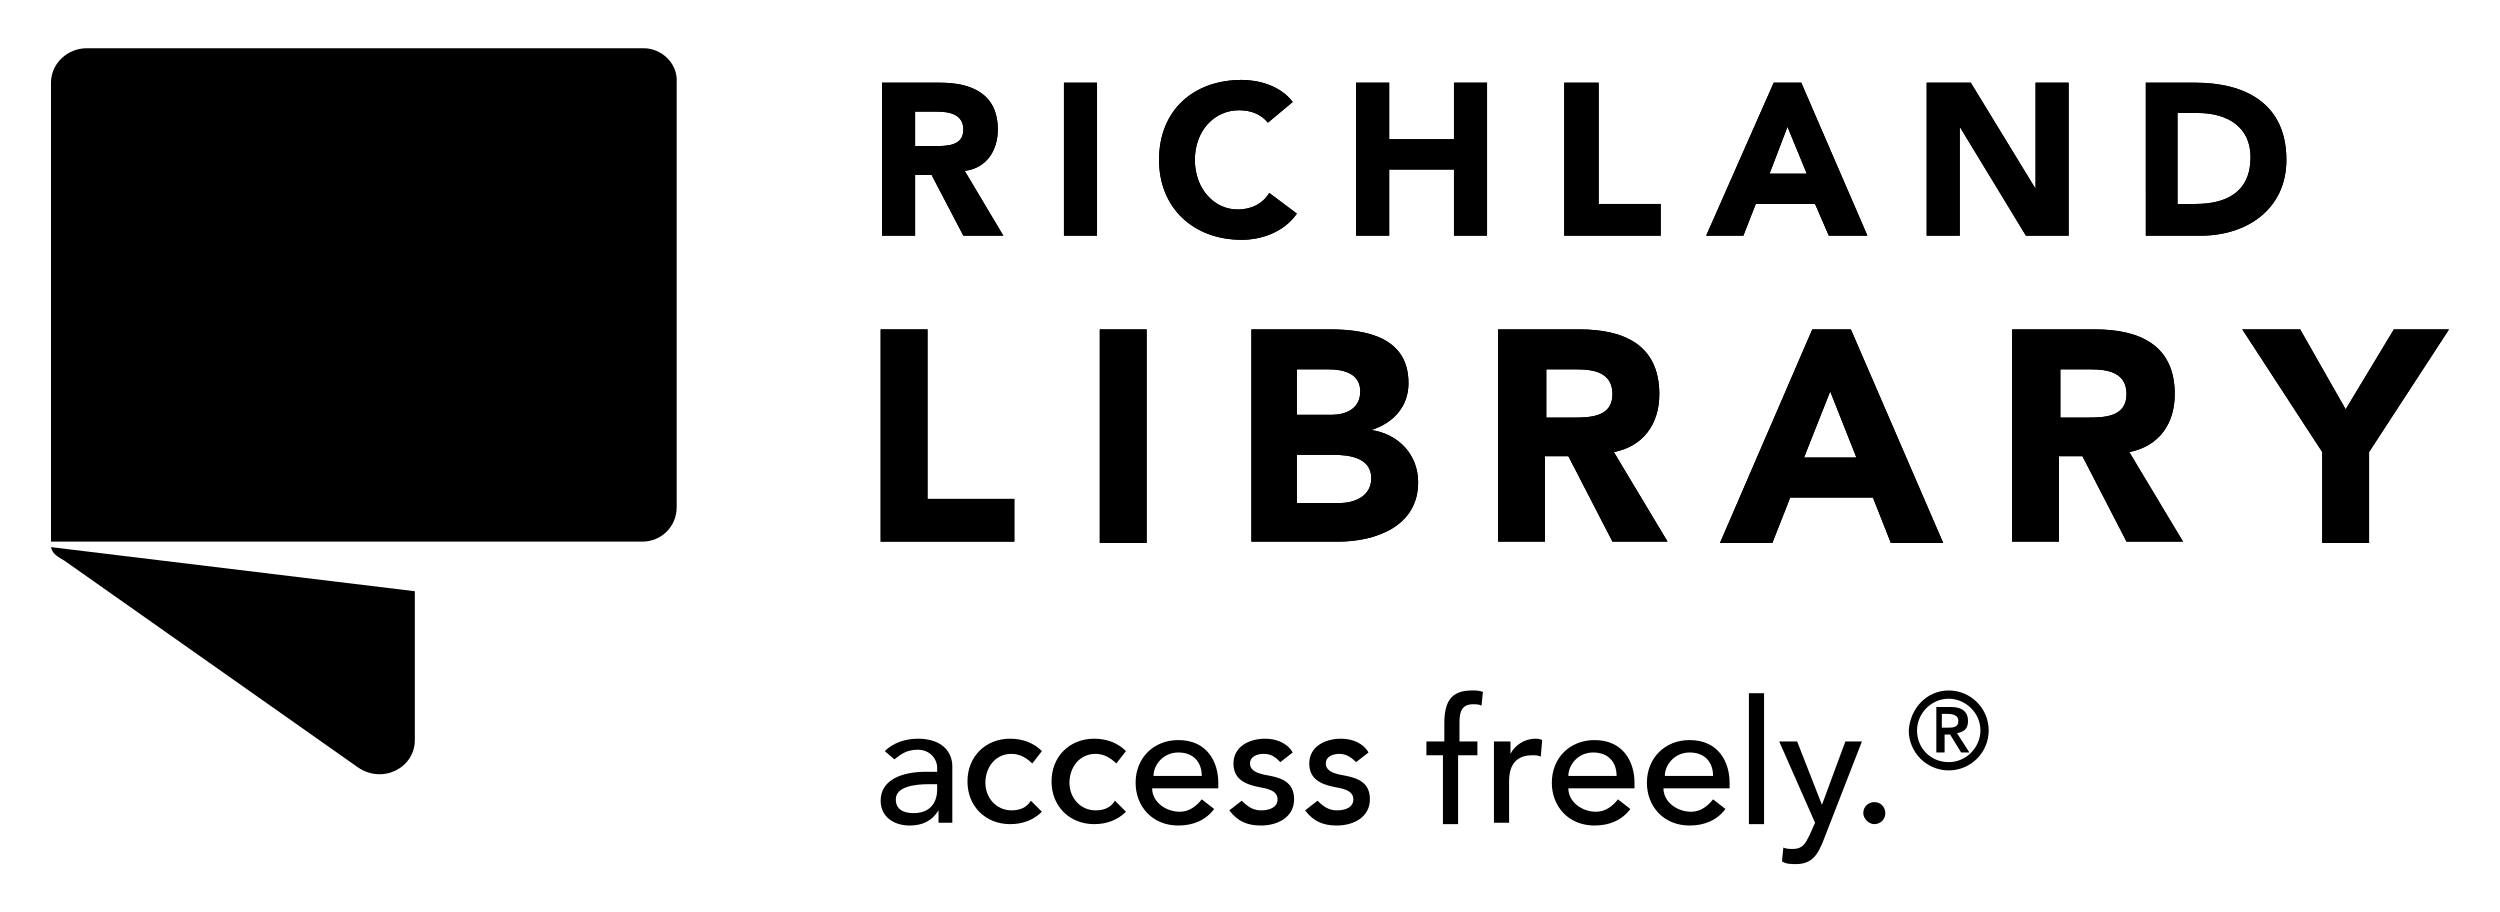 <?xml version="1.0" encoding="utf-8"?>
<!-- Generator: Adobe Illustrator 19.1.0, SVG Export Plug-In . SVG Version: 6.00 Build 0)  -->
<svg version="1.1" id="Horizontal__x2B__Tag" xmlns="http://www.w3.org/2000/svg" xmlns:xlink="http://www.w3.org/1999/xlink"
	 x="0px" y="0px" viewBox="0 0 181.4 66.2" style="enable-background:new 0 0 181.4 66.2;" xml:space="preserve">
<g>
	<g>
		<g>
			<g>
				<g>
					<path d="M63.9,6h4.3c2.3,0,4.2,0.8,4.2,3.4c0,1.5-0.8,2.8-2.4,3l2.8,4.7h-2.9l-2.3-4.4h-1.2v4.4h-2.4V6z M66.4,10.6h1.4
						c0.9,0,2.1,0,2.1-1.2c0-1.1-1-1.3-1.9-1.3h-1.6V10.6z"/>
					<path d="M77.2,6h2.4v11.1h-2.4V6z"/>
					<path d="M92,8.9C91.5,8.3,90.8,8,89.9,8c-1.8,0-3.2,1.5-3.2,3.6c0,2.1,1.4,3.6,3.1,3.6c1,0,1.8-0.4,2.3-1.2l2,1.5
						c-0.9,1.3-2.5,1.9-4,1.9c-3.5,0-6-2.3-6-5.8c0-3.6,2.5-5.8,6-5.8c1.2,0,2.8,0.4,3.7,1.6L92,8.9z"/>
					<path d="M98.4,6h2.4v4.1h4.7V6h2.4v11.1h-2.4v-4.8h-4.7v4.8h-2.4V6z"/>
					<path d="M113.6,6h2.4v8.8h4.5v2.3h-7V6z"/>
					<path d="M128.7,6h2l4.8,11.1h-2.8l-1-2.3h-4.3l-0.9,2.3h-2.7L128.7,6z M129.7,9.2l-1.3,3.4h2.7L129.7,9.2z"/>
					<path d="M139.7,6h3.3l4.7,7.7h0V6h2.4v11.1H147l-4.8-7.9h0v7.9h-2.4V6z"/>
					<path d="M155.6,6h3.7c3.6,0,6.6,1.5,6.6,5.6c0,3.6-2.9,5.5-6.2,5.5h-4V6z M158,14.8h1.3c2.3,0,4-0.9,4-3.4
						c0-2.2-1.7-3.2-3.8-3.2H158V14.8z"/>
					<path d="M63.9,23.9h3.4v12.3h6.3v3.1h-9.7V23.9z"/>
					<path d="M79.8,23.9h3.4v15.5h-3.4V23.9z"/>
					<path d="M90.7,23.9h5.8c2.7,0,5.7,0.6,5.7,3.9c0,1.7-1.1,2.9-2.7,3.4v0c2,0.3,3.4,1.8,3.4,3.8c0,3.2-3.1,4.3-5.8,4.3h-6.3V23.9
						z M94.1,30.1h2.5c1,0,2.1-0.4,2.1-1.7c0-1.3-1.2-1.6-2.3-1.6h-2.3V30.1z M94.1,36.5h3.1c1.1,0,2.3-0.5,2.3-1.8
						c0-1.5-1.6-1.7-2.8-1.7h-2.6V36.5z"/>
					<path d="M108.6,23.9h6c3.2,0,5.8,1.1,5.8,4.7c0,2.2-1.2,3.8-3.3,4.2l3.9,6.5H117l-3.2-6.2h-1.7v6.2h-3.4V23.9z M112.1,30.3h2
						c1.2,0,2.9,0,2.9-1.7c0-1.6-1.4-1.8-2.6-1.8h-2.2V30.3z"/>
					<path d="M131.5,23.9h2.8l6.7,15.5h-3.8l-1.3-3.3h-6l-1.3,3.3h-3.8L131.5,23.9z M132.8,28.4l-1.9,4.8h3.8L132.8,28.4z"/>
					<path d="M146,23.9h6c3.2,0,5.8,1.1,5.8,4.7c0,2.2-1.2,3.8-3.3,4.2l3.9,6.5h-4.1l-3.2-6.2h-1.7v6.2H146V23.9z M149.4,30.3h2
						c1.2,0,2.9,0,2.9-1.7c0-1.6-1.4-1.8-2.6-1.8h-2.2V30.3z"/>
					<path d="M168.5,32.8l-5.8-8.9h4.2l3.3,5.8l3.5-5.8h4l-5.8,8.9v6.6h-3.4V32.8z"/>
					<path d="M63.9,6h4.3c2.3,0,4.2,0.8,4.2,3.4c0,1.5-0.8,2.8-2.4,3l2.8,4.7h-2.9l-2.3-4.4h-1.2v4.4h-2.4V6z M66.4,10.6h1.4
						c0.9,0,2.1,0,2.1-1.2c0-1.1-1-1.3-1.9-1.3h-1.6V10.6z"/>
					<path d="M77.2,6h2.4v11.1h-2.4V6z"/>
					<path d="M92,8.9C91.5,8.3,90.8,8,89.9,8c-1.8,0-3.2,1.5-3.2,3.6c0,2.1,1.4,3.6,3.1,3.6c1,0,1.8-0.4,2.3-1.2l2,1.5
						c-0.9,1.3-2.5,1.9-4,1.9c-3.5,0-6-2.3-6-5.8c0-3.6,2.5-5.8,6-5.8c1.2,0,2.8,0.4,3.7,1.6L92,8.9z"/>
					<path d="M98.4,6h2.4v4.1h4.7V6h2.4v11.1h-2.4v-4.8h-4.7v4.8h-2.4V6z"/>
					<path d="M113.6,6h2.4v8.8h4.5v2.3h-7V6z"/>
					<path d="M128.7,6h2l4.8,11.1h-2.8l-1-2.3h-4.3l-0.9,2.3h-2.7L128.7,6z M129.7,9.2l-1.3,3.4h2.7L129.7,9.2z"/>
					<path d="M139.7,6h3.3l4.7,7.7h0V6h2.4v11.1H147l-4.8-7.9h0v7.9h-2.4V6z"/>
					<path d="M155.6,6h3.7c3.6,0,6.6,1.5,6.6,5.6c0,3.6-2.9,5.5-6.2,5.5h-4V6z M158,14.8h1.3c2.3,0,4-0.9,4-3.4
						c0-2.2-1.7-3.2-3.8-3.2H158V14.8z"/>
					<path d="M63.9,23.9h3.4v12.3h6.3v3.1h-9.7V23.9z"/>
					<path d="M79.8,23.9h3.4v15.5h-3.4V23.9z"/>
					<path d="M90.7,23.9h5.8c2.7,0,5.7,0.6,5.7,3.9c0,1.7-1.1,2.9-2.7,3.4v0c2,0.3,3.4,1.8,3.4,3.8c0,3.2-3.1,4.3-5.8,4.3h-6.3V23.9
						z M94.1,30.1h2.5c1,0,2.1-0.4,2.1-1.7c0-1.3-1.2-1.6-2.3-1.6h-2.3V30.1z M94.1,36.5h3.1c1.1,0,2.3-0.5,2.3-1.8
						c0-1.5-1.6-1.7-2.8-1.7h-2.6V36.5z"/>
					<path d="M108.6,23.9h6c3.2,0,5.8,1.1,5.8,4.7c0,2.2-1.2,3.8-3.3,4.2l3.9,6.5H117l-3.2-6.2h-1.7v6.2h-3.4V23.9z M112.1,30.3h2
						c1.2,0,2.9,0,2.9-1.7c0-1.6-1.4-1.8-2.6-1.8h-2.2V30.3z"/>
					<path d="M131.5,23.9h2.8l6.7,15.5h-3.8l-1.3-3.3h-6l-1.3,3.3h-3.8L131.5,23.9z M132.8,28.4l-1.9,4.8h3.8L132.8,28.4z"/>
					<path d="M146,23.9h6c3.2,0,5.8,1.1,5.8,4.7c0,2.2-1.2,3.8-3.3,4.2l3.9,6.5h-4.1l-3.2-6.2h-1.7v6.2H146V23.9z M149.4,30.3h2
						c1.2,0,2.9,0,2.9-1.7c0-1.6-1.4-1.8-2.6-1.8h-2.2V30.3z"/>
					<path d="M168.5,32.8l-5.8-8.9h4.2l3.3,5.8l3.5-5.8h4l-5.8,8.9v6.6h-3.4V32.8z"/>
				</g>
			</g>
		</g>
	</g>
	<g>
		<g>
			<g>
				<g>
					<path d="M64.2,54.5c0.6-0.6,1.5-0.9,2.4-0.9c1.8,0,2.5,1,2.5,2v3c0,0.4,0,0.8,0,1.1h-1c0-0.3,0-0.6,0-0.9h0
						c-0.5,0.8-1.2,1.1-2.1,1.1c-1.1,0-2.1-0.6-2.1-1.8c0-1.5,1.5-2.1,3.3-2.1H68v-0.3c0-0.6-0.5-1.3-1.4-1.3
						c-0.9,0-1.3,0.4-1.7,0.7L64.2,54.5z M67.4,56.9c-1.1,0-2.4,0.2-2.4,1.1c0,0.7,0.5,1,1.3,1c1.3,0,1.7-0.9,1.7-1.7v-0.4H67.4z"/>
					<path d="M74.9,55.4c-0.4-0.4-0.9-0.7-1.5-0.7c-1.2,0-1.9,1-1.9,2.1c0,1.1,0.8,2,1.9,2c0.6,0,1.1-0.2,1.4-0.7l0.8,0.8
						c-0.6,0.6-1.4,0.9-2.3,0.9c-1.8,0-3.1-1.3-3.1-3.1c0-1.8,1.3-3.1,3.1-3.1c0.9,0,1.7,0.3,2.3,0.9L74.9,55.4z"/>
					<path d="M81,55.4c-0.4-0.4-0.9-0.7-1.5-0.7c-1.2,0-1.9,1-1.9,2.1c0,1.1,0.8,2,1.9,2c0.6,0,1.1-0.2,1.4-0.7l0.8,0.8
						c-0.6,0.6-1.4,0.9-2.3,0.9c-1.8,0-3.1-1.3-3.1-3.1c0-1.8,1.3-3.1,3.1-3.1c0.9,0,1.7,0.3,2.3,0.9L81,55.4z"/>
					<path d="M83.6,57.2c0,1,1,1.7,2,1.7c0.7,0,1.2-0.4,1.6-0.9l0.9,0.7c-0.6,0.8-1.5,1.2-2.6,1.2c-1.9,0-3.1-1.4-3.1-3.1
						c0-1.8,1.3-3.1,3.1-3.1c2.1,0,2.9,1.6,2.9,3.1v0.4H83.6z M87.2,56.3c0-1-0.6-1.7-1.7-1.7c-1.1,0-1.8,0.9-1.8,1.7H87.2z"/>
					<path d="M92.9,55.3c-0.3-0.3-0.6-0.6-1.2-0.6c-0.5,0-1,0.2-1,0.7c0,0.7,1,0.8,1.5,0.9c1,0.2,1.7,0.6,1.7,1.7
						c0,1.3-1.2,1.9-2.4,1.9c-1,0-1.7-0.3-2.3-1.1l0.9-0.7c0.4,0.4,0.8,0.7,1.4,0.7c0.6,0,1.2-0.2,1.2-0.8c0-0.7-0.9-0.8-1.4-0.9
						c-1-0.2-1.8-0.6-1.8-1.7c0-1.2,1.1-1.8,2.3-1.8c0.8,0,1.6,0.3,2,1L92.9,55.3z"/>
					<path d="M98.4,55.3c-0.3-0.3-0.7-0.6-1.2-0.6c-0.5,0-1,0.2-1,0.7c0,0.7,1,0.8,1.5,0.9c1,0.2,1.7,0.6,1.7,1.7
						c0,1.3-1.2,1.9-2.4,1.9c-1,0-1.7-0.3-2.3-1.1l0.9-0.7c0.4,0.4,0.8,0.7,1.4,0.7c0.6,0,1.2-0.2,1.2-0.8c0-0.7-0.9-0.8-1.4-0.9
						c-1-0.2-1.8-0.6-1.8-1.7c0-1.2,1.1-1.8,2.3-1.8c0.8,0,1.6,0.3,2,1L98.4,55.3z"/>
					<path d="M104.8,54.8h-1.3v-1h1.3v-1.3c0-1.6,0.5-2.4,2-2.4c0.3,0,0.5,0,0.8,0.1l-0.1,1c-0.2-0.1-0.4-0.1-0.6-0.1
						c-0.8,0-1,0.5-1,1.3v1.4h1.3v1h-1.4v5h-1.1V54.8z"/>
					<path d="M108.5,53.8h1.1v0.9h0c0.3-0.6,1-1.1,1.8-1.1c0.2,0,0.3,0,0.5,0.1l-0.1,1.2c-0.2-0.1-0.4-0.1-0.6-0.1
						c-1.1,0-1.7,0.6-1.7,1.9v3h-1.1V53.8z"/>
					<path d="M113.8,57.2c0,1,1,1.7,2,1.7c0.7,0,1.2-0.4,1.6-0.9l0.9,0.7c-0.6,0.8-1.5,1.2-2.6,1.2c-1.9,0-3.1-1.4-3.1-3.1
						c0-1.8,1.3-3.1,3.1-3.1c2.1,0,2.9,1.6,2.9,3.1v0.4H113.8z M117.3,56.3c0-1-0.6-1.7-1.7-1.7c-1.1,0-1.8,0.9-1.8,1.7H117.3z"/>
					<path d="M120.7,57.2c0,1,1,1.7,2,1.7c0.7,0,1.2-0.4,1.6-0.9l0.9,0.7c-0.6,0.8-1.5,1.2-2.6,1.2c-1.9,0-3.1-1.4-3.1-3.1
						c0-1.8,1.3-3.1,3.1-3.1c2.1,0,2.9,1.6,2.9,3.1v0.4H120.7z M124.3,56.3c0-1-0.6-1.7-1.7-1.7c-1.1,0-1.8,0.9-1.8,1.7H124.3z"/>
					<path d="M126.9,50.3h1.1v9.5h-1.1V50.3z"/>
					<path d="M129.1,53.8h1.3l1.8,4.6h0l1.7-4.6h1.2l-2.8,7.2c-0.4,1-0.8,1.7-2,1.7c-0.3,0-0.7,0-1-0.2l0.1-1
						c0.2,0.1,0.5,0.1,0.7,0.1c0.7,0,0.9-0.4,1.2-1l0.4-0.9L129.1,53.8z"/>
					<path d="M135.2,59c0-0.5,0.4-0.8,0.8-0.8c0.5,0,0.8,0.4,0.8,0.8c0,0.5-0.4,0.8-0.8,0.8C135.6,59.8,135.2,59.4,135.2,59z"/>
				</g>
			</g>
		</g>
		<g>
			<path d="M141.4,50.1c1.6,0,2.9,1.3,2.9,2.9c0,1.6-1.3,2.9-2.9,2.9s-2.9-1.3-2.9-2.9C138.6,51.4,139.8,50.1,141.4,50.1z
				 M141.4,55.3c1.3,0,2.3-1.1,2.3-2.3c0-1.3-1.1-2.3-2.3-2.3c-1.3,0-2.3,1.1-2.3,2.3C139.1,54.3,140.1,55.3,141.4,55.3z
				 M140.3,51.3h1.3c0.8,0,1.2,0.4,1.2,1c0,0.6-0.3,0.8-0.8,0.9l0.9,1.4h-0.6l-0.8-1.3h-0.4v1.3h-0.6V51.3z M140.9,52.8h0.4
				c0.4,0,0.8,0,0.8-0.5c0-0.4-0.4-0.5-0.8-0.5h-0.4V52.8z"/>
		</g>
	</g>
</g>
<g>
	<path d="M46.7,3.5H6.3C4.9,3.5,3.7,4.6,3.7,6v33.3h42.9c1.4,0,2.5-1.1,2.5-2.5V6C49.2,4.6,48,3.5,46.7,3.5z"/>
	<path d="M4.7,40.7l21.3,15c1.8,1.2,4.1,0,4.1-2l0-10.8L3.7,39.7C3.8,40.2,4.2,40.4,4.7,40.7z"/>
</g>
</svg>

